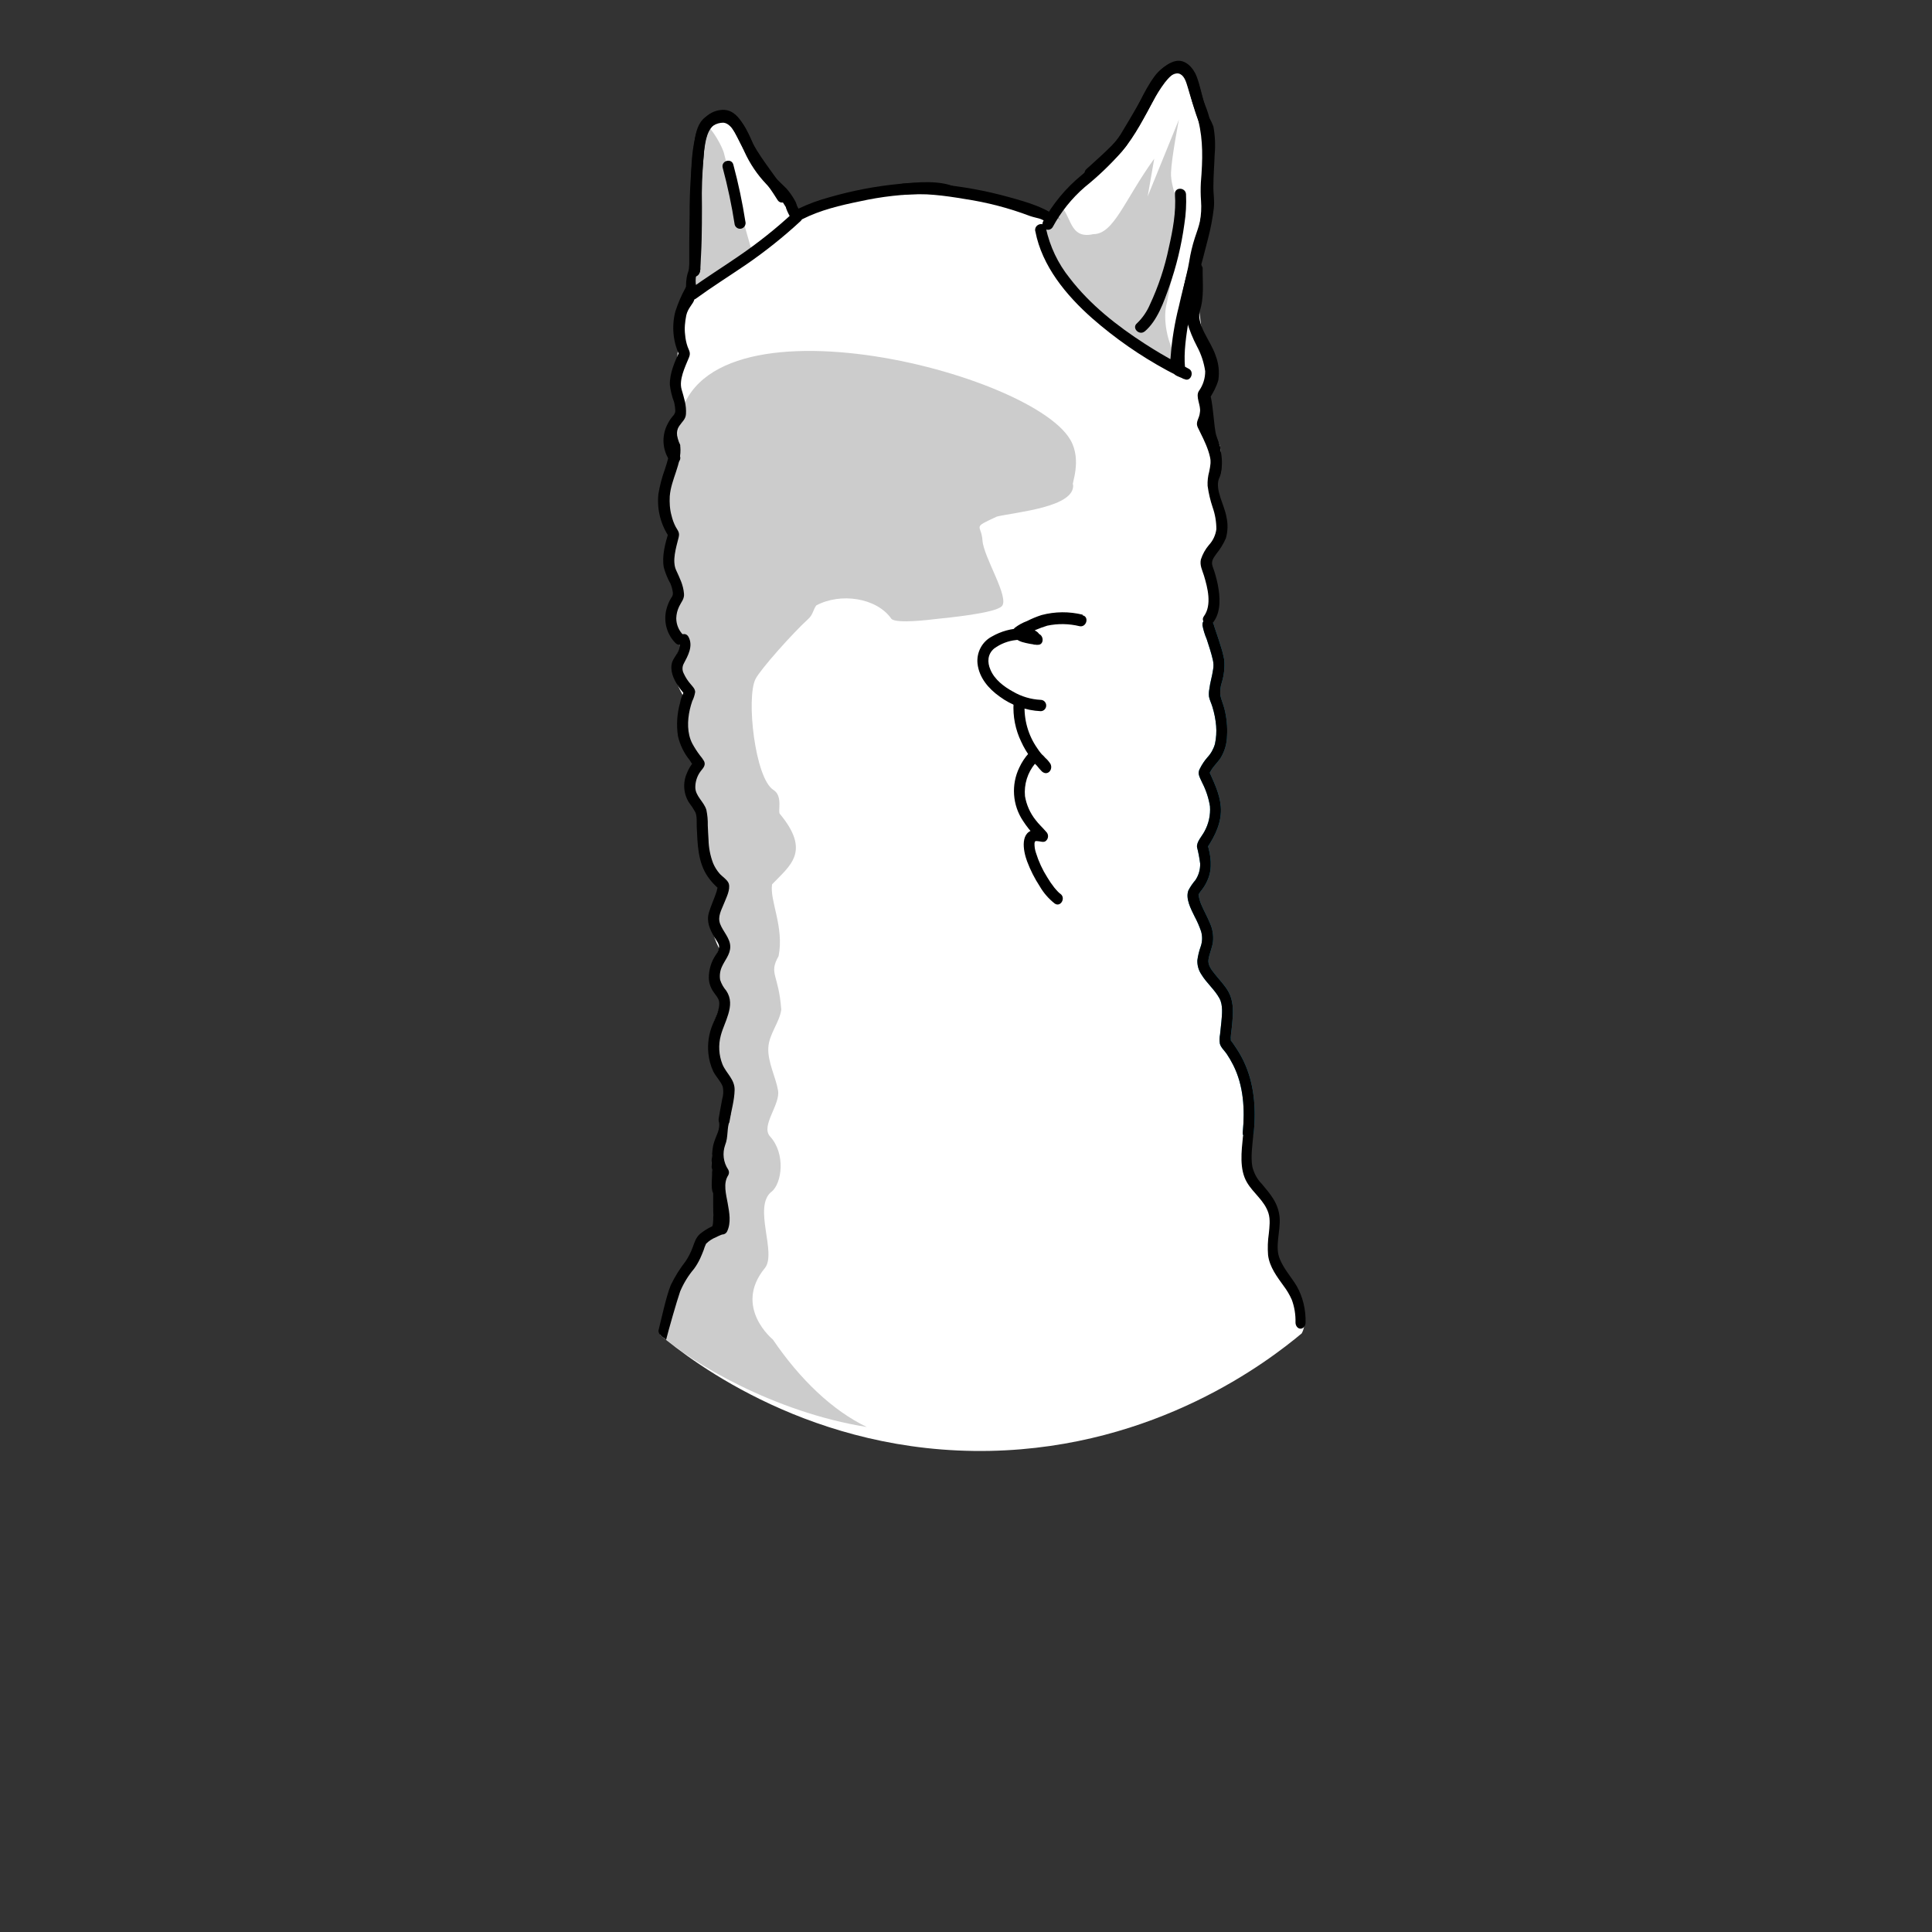 <svg width="512" height="512" viewBox="0 0 512 512" fill="none" xmlns="http://www.w3.org/2000/svg">
<rect x="0" y="0" width="512" height="512" fill="#333333" stroke="none"/>
<g id="Body1">
<g id="Body1_2">
<g id="Body">
<g id="layer1">
<g id="g1218">
<g id="path1120-9">
<path id="abColor_1" d="M275.797 60.91C280.443 85.99 324.704 103.53 312.223 98.16C309.67 94.97 317.388 67.57 317.388 67.57C317.388 67.57 320.811 55.95 320.166 52.43C319.52 48.91 321.359 35.54 319.696 32.94C318.033 30.34 316.214 21.58 315.617 20.51C315.021 19.44 313.602 16.59 311.02 17.95C308.438 19.31 306.697 22.04 305.758 23.59C304.819 25.14 298.255 36.66 296.886 38.32C295.517 39.98 288.934 45.87 288.934 45.87L275.797 60.91ZM211.132 57.45C208.198 52.45 211.445 56.82 207.494 51.17C207.494 51.17 201.038 45.39 198.847 40.17C196.656 34.95 194.416 30.04 190.454 31.1C186.493 32.16 185.749 33.59 184.879 42.52C184.008 51.45 184.126 71.45 184.126 71.45C184.4 71.39 181.592 71.51 183.568 77.83C192.851 71.1 200.138 67.64 211.132 57.45ZM179.069 117.57C174.109 131.96 179.294 147.569 179.744 160.499C176.496 161.499 179.744 167.739 180.291 171.849C177.494 176.049 178.687 180.279 181.084 184.519C179.401 190.049 178.951 195.669 183.705 201.679C182.12 206.679 181.142 211.559 185.153 214.989C185.505 223.609 185.661 232.469 191.569 234.449C189.564 239.229 186.503 243.449 190.591 251.389C188.948 255.699 186.111 259.839 191.276 265.119C189.916 271.239 184.801 274.889 192.01 286.608L191.921 295.868C190.043 301.098 187.823 306.428 188.86 310.708L189.427 325.958C183.441 328.388 178.883 340.818 174.941 353.788C183.373 360.788 215.348 385.478 262.436 384.498C306.54 383.578 336.178 360.698 344.962 353.368C348.141 347.778 339.709 337.688 338.418 336.048C336.833 316.878 334.681 313.808 331.737 311.178C330.691 298.988 330.27 286.919 325.125 273.909C326.582 264.429 321.653 260.439 319.08 254.419C320.762 245.739 318.043 242.349 317.065 236.849L319.403 223.699C322.973 217.469 322.279 210.699 318.933 203.629C325.829 197.279 322.367 190.169 321.741 183.269C323.912 176.689 321.741 170.559 320.762 164.269C324.841 160.969 321.173 155.189 319.98 150.199C325.937 138.269 322.504 134.2 321.437 128.2C323.482 124.29 324.577 117.72 322.132 116.62L316.762 74C294.265 62 233.796 27.76 187.383 74.81C186.905 74.674 186.404 74.65 185.916 74.74C178.717 76.19 178.775 105.62 179.069 117.57Z" fill="white"/>
<path id="Vector" d="M274.379 61.31C276.149 70.57 282.624 78.31 289.393 84.31C295.489 89.652 302.145 94.287 309.24 98.13C310.697 98.94 312.252 99.6 313.68 100.44L314.805 97.7C315.03 97.79 315.412 97.94 314.805 97.7L313.759 97.21C313.647 97.148 313.529 97.098 313.407 97.06C313.025 96.95 313.191 96.78 313.26 97.13C313.436 98.02 313.397 97.03 313.328 97.13C313.26 97.23 313.387 97.43 313.328 97.06C313.328 96.91 313.26 96.77 313.231 96.63C313.201 96.49 313.231 96.87 313.231 96.48C313.231 96.09 313.231 95.75 313.231 95.38C313.231 91 314.326 86.56 315.265 82.31C316.693 75.87 318.571 69.58 320.156 63.18C320.843 60.553 321.35 57.88 321.672 55.18C321.907 52.99 321.525 51.47 321.564 49.32C321.564 46.53 321.809 43.74 321.897 40.95C322.126 38.463 322.011 35.955 321.555 33.5C321.228 32.633 320.829 31.797 320.361 31C319.868 29.774 319.446 28.518 319.099 27.24C318.424 24.951 317.975 22.53 317.143 20.311C316.312 18.09 314.209 15.62 311.568 16.18C308.408 16.851 306.07 20.25 304.486 22.87C302.129 26.78 299.918 30.79 297.531 34.68C296.756 36.105 295.784 37.408 294.646 38.55C292.856 40.34 290.988 42.04 289.119 43.73L287.916 44.81C286.498 46.09 288.581 48.2 290 46.93C291.418 45.66 292.582 44.59 293.863 43.4C295.497 42.035 296.997 40.511 298.343 38.85C300.947 34.978 303.357 30.973 305.562 26.851C306.479 25.1 307.533 23.428 308.711 21.851C309.465 20.93 311.264 18.701 312.624 19.081C313.446 19.32 314.003 20.5 314.365 21.21C314.365 21.3 314.287 20.951 314.365 21.34L314.512 21.791C314.688 22.351 314.835 22.91 314.991 23.471C315.343 24.78 315.695 26.09 316.067 27.39C316.439 28.69 316.889 30.19 317.417 31.54C317.632 32.09 317.857 32.64 318.121 33.16C318.209 33.33 318.317 33.49 318.405 33.65C318.581 33.97 318.405 33.65 318.522 33.89C319.256 35.97 318.943 38.62 318.874 40.78C318.786 43.58 318.581 46.37 318.532 49.17C318.532 51.26 318.855 52.83 318.679 54.8C318.38 57.393 317.883 59.957 317.192 62.47C315.656 68.7 313.827 74.83 312.438 81.09C311.308 85.513 310.568 90.031 310.228 94.59C310.046 95.992 310.249 97.419 310.814 98.71C311.313 99.57 312.516 99.86 313.377 100.25C313.583 100.34 313.788 100.44 314.003 100.52C315.568 101.15 316.537 98.61 315.128 97.78C314.052 97.15 312.869 96.65 311.773 96.06C308.923 94.527 306.139 92.88 303.42 91.12C296.035 86.36 288.875 80.74 283.456 73.67C280.376 69.832 278.225 65.307 277.176 60.46C276.814 58.57 273.987 59.37 274.349 61.26L274.379 61.31Z" fill="black"/>
<path id="Vector_2" d="M212.394 56.7C212.013 56.05 211.631 55.4 211.289 54.7C211.289 54.63 211.074 54.19 211.142 54.41C211.211 54.63 211.142 54.33 211.142 54.28C211.007 53.818 210.809 53.377 210.555 52.97C209.943 51.901 209.229 50.896 208.423 49.971C207.728 49.251 206.975 48.59 206.271 47.87C203.756 45.453 201.68 42.599 200.138 39.441C198.71 36.201 197.204 31.791 193.888 30.081C191.697 28.951 188.782 29.631 186.884 31.081C184.987 32.531 184.439 34.971 184.077 37.211C183.162 43.765 182.721 50.38 182.756 57C182.668 61.84 182.629 66.7 182.659 71.54C182.662 71.77 182.716 71.997 182.817 72.202C182.919 72.408 183.064 72.587 183.243 72.727C183.422 72.867 183.63 72.963 183.85 73.008C184.071 73.054 184.299 73.048 184.517 72.99C184.642 72.947 184.763 72.894 184.879 72.83C185.12 72.676 185.313 72.455 185.435 72.192C185.557 71.93 185.603 71.637 185.567 71.348C185.531 71.06 185.414 70.788 185.232 70.565C185.049 70.342 184.808 70.177 184.537 70.09C183.48 69.78 183.294 70.109 182.825 70.969C181.729 72.969 181.543 76.29 182.15 78.32C182.212 78.541 182.323 78.744 182.473 78.915C182.623 79.085 182.809 79.219 183.017 79.306C183.225 79.392 183.45 79.43 183.674 79.415C183.898 79.4 184.116 79.334 184.312 79.22C188.645 76.06 193.174 73.22 197.585 70.22C202.714 66.708 207.589 62.822 212.169 58.59C213.578 57.3 211.494 55.18 210.095 56.47C205.615 60.606 200.845 64.403 195.824 67.83C191.501 70.83 187.021 73.58 182.825 76.67L184.977 77.56C184.418 76.175 184.239 74.661 184.458 73.18C184.39 73.43 184.595 72.94 184.605 72.92C184.605 73.12 184.703 72.92 184.468 73.05C184.664 72.93 184.762 73.05 184.39 73.05C184.82 72.98 183.695 73.05 183.754 73.05L183.402 70.31L183.735 70.17L185.622 71.5C185.564 62.03 185.476 52.5 186.327 43.02C186.571 40.35 186.61 37.021 187.843 34.581C188.099 33.995 188.544 33.518 189.105 33.231C189.892 32.762 190.786 32.514 191.697 32.511C193.076 32.621 194.064 34.001 194.758 35.101C195.727 36.731 196.571 38.437 197.282 40.2C198.729 43.385 200.694 46.297 203.092 48.81C204.002 49.81 204.95 50.81 205.929 51.711C206.652 52.464 207.288 53.299 207.826 54.2C207.953 54.41 208.081 54.62 208.217 54.82C208.354 55.02 208.423 55.27 208.315 54.98C208.208 54.69 208.315 55.07 208.315 55.16C208.705 56.242 209.231 57.268 209.88 58.21C210.849 59.86 213.382 58.35 212.394 56.7Z" fill="black"/>
</g>
<g id="path621552-0">
<path id="Shadow" d="M312.429 31.69L304.144 52.05L305.885 42.05C297.943 53.05 295.204 62.05 289.746 62.05C283.202 63.53 284.092 56.88 280.718 54.3L275.827 60.72C281.5 80.17 294.949 89.14 310.883 97.56L312.292 95.29C309.201 91.29 308.066 84.12 309.26 80.16C309.406 79 313.759 57.9 313.759 57.9C313.759 57.9 310.169 49.95 310.326 45.81C310.482 41.67 312.429 31.69 312.429 31.69ZM187.706 33.76C187.637 33.76 187.598 33.82 187.579 33.93C183.94 42.43 184.253 77.59 184.458 76.74C185.652 75.556 186.97 74.621 188.341 73.79C189.862 72.866 191.448 71.12 193 70.247C194.773 69.25 197.466 67.187 199 65.693C197.965 61.751 192.567 43.82 191.951 40.95C191.442 38.55 188.322 33.74 187.706 33.76ZM204.452 315.848C207.249 313.578 208.237 305.729 204.08 301.179C201.517 298.369 206.829 292.749 206.193 288.999C205.596 285.469 203.434 281.479 203.61 277.689C203.777 274.049 206.613 270.919 207.044 267.559C206.339 257.979 203.65 258.189 206.339 253.359C207.846 245.619 203.933 238.699 204.608 234.359C209.382 229.359 214.957 225.689 206.672 215.689C206.056 215.089 207.552 210.969 204.97 209.339C200.079 206.269 197.712 184.969 200.207 179.969C201.478 177.429 209.988 167.869 214.204 164.02C215.485 162.86 215.485 161.55 216.326 160.44C222.704 157.01 232.329 158.37 236.241 164.01C237.66 165.34 246.365 164.24 248.341 164.01C250.845 163.74 263.561 162.55 265.458 160.68C267.679 158.51 260.666 147.68 260.372 143.26C260.079 138.84 257.369 140.06 264.197 136.89C269.244 135.7 285.031 134.41 284.376 128.4C283.818 128.65 286.841 122.07 283.681 116.6C272.922 97.75 178.042 74.51 179.656 116.76C176.614 120.11 177.582 139.64 177.602 137.62C177.602 135.09 175.381 148.01 181.025 156.91C182.003 158.53 178.922 160.47 178.619 162.37C178.12 165.519 180.82 167.779 180.947 170.599C181.055 172.999 178.883 175.119 179.128 177.599C179.333 179.599 182.062 180.849 182.062 182.799C182.062 186.429 180.389 189.579 180.047 193.409C179.656 197.779 184.644 201.499 184.938 201.409C187.667 200.859 182.307 206.579 182.688 209.659C183.021 212.299 185.378 214.059 185.71 216.559C186.082 219.369 185.857 225.699 186.884 228.429C187.804 230.879 186.356 230.739 190.151 233.249C193.946 235.759 188.293 241.249 188.616 245.249C188.772 247.299 190.797 248.539 190.983 250.389C191.227 252.759 188.381 255.499 188.508 258.299C188.625 260.879 191.159 262.909 191.237 265.169C191.335 268.389 188.469 271.739 188.361 275.169C188.215 279.989 190.992 283.499 192.029 287.919C192.743 291.009 193.721 294.029 191.931 296.679C190.141 299.329 191.5 297.967 188.997 304.546C188.997 304.546 188.5 313.495 189.5 323.775C188.326 328.085 188.4 326.898 188.4 326.898L183.715 330.498L182.346 337.498C181.123 337.228 174.452 348.008 174.931 353.588C182.923 361.068 205.332 374.298 229.707 378.168C220.65 373.818 212.032 365.598 204.823 354.998C204.823 354.998 194.25 346.388 202.681 336.078C205.958 332.078 199.453 319.868 204.452 315.808V315.848Z" fill="black" fill-opacity="0.2"/>
</g>
<g id="path737212">
<path id="Vector_3" d="M197.546 58.78C196.75 53.681 195.682 48.63 194.347 43.65C193.878 41.79 191.041 42.58 191.521 44.45C192.856 49.426 193.92 54.474 194.709 59.57C194.825 59.945 195.078 60.258 195.416 60.445C195.754 60.632 196.149 60.677 196.519 60.57C196.888 60.456 197.2 60.202 197.391 59.859C197.582 59.517 197.638 59.113 197.546 58.73V58.78Z" fill="black"/>
<path id="Vector_4" d="M208.53 51.42C205.733 46.9 202.221 42.88 199.62 38.23C197.742 34.86 195.991 28.72 191.198 29.13C187.285 29.47 185.182 32.61 184.292 36.2C183.089 41.05 183.138 46.2 183.109 51.2C183.06 58.12 183.187 65.05 182.522 71.94C182.336 73.86 185.27 73.85 185.456 71.94C186.004 66.31 186.014 60.64 186.023 54.94C185.906 49.953 186.099 44.963 186.601 40C186.953 37.32 187.393 33.91 190.014 32.6C190.339 32.388 190.705 32.249 191.086 32.193C191.468 32.137 191.857 32.164 192.228 32.274C192.598 32.384 192.941 32.574 193.234 32.83C193.527 33.086 193.763 33.403 193.927 33.76C195.032 35.52 195.883 37.46 196.861 39.28C199.512 44.13 203.151 48.28 206.046 52.98C207.024 54.61 209.597 53.1 208.579 51.47L208.53 51.42Z" fill="black"/>
<path id="Vector_5" d="M303.371 87.83C306.707 85 308.438 80 309.846 76C311.746 70.618 313.093 65.048 313.867 59.38C314.282 56.763 314.43 54.109 314.307 51.461C314.16 49.55 311.226 49.531 311.372 51.461C311.715 56.181 310.795 61.02 309.758 65.59C308.682 70.809 307.001 75.879 304.75 80.69C303.945 82.58 302.77 84.282 301.297 85.69C299.84 86.92 301.923 89.04 303.371 87.81V87.83Z" fill="black"/>
<path id="Vector_6" d="M253.176 49.569C248.971 47.7 243.158 48.278 238.499 48.719C232.228 49.309 225.978 50.495 219.852 52.26C217 53.02 214.214 54.047 211.539 55.323C209.633 56.297 210.752 59.043 212.679 58.059C217.398 55.67 222.731 54.404 227.832 53.367C233.615 52.081 239.479 51.426 245.3 51.415C247.556 51.336 250.98 51.273 253 52.029C254.831 52.849 254.982 50.389 253.155 49.578L253.176 49.569Z" fill="black"/>
<path id="Vector_7" d="M281.077 58.364C277.754 55.094 272.018 53.528 267.429 52.251C261.252 50.528 254.881 49.371 248.417 48.799C245.43 48.475 242.41 48.424 239.405 48.646C237.24 48.865 237.311 51.834 239.499 51.615C244.851 51.094 250.379 51.845 255.604 52.725C261.568 53.62 267.382 55.134 272.921 57.233C275.094 57.977 275.853 57.676 277.5 59.113C278.944 60.542 280.444 57.496 279 56.077L281.077 58.364Z" fill="black"/>
<path id="Vector_8" d="M314.052 97.521C313.642 93.271 314.385 88.841 315.031 84.661C315.754 80.181 316.713 75.761 317.72 71.351C318.239 69.071 318.523 66.761 319.217 64.511C319.687 62.981 320.293 61.511 320.674 59.941C321.099 58.104 321.287 56.218 321.232 54.331C321.232 52.961 320.978 51.581 320.978 50.211C320.978 48.471 321.291 46.681 321.379 44.931C321.692 39.291 321.613 33.291 319.422 28.001C318.073 24.771 317.808 20.471 315.304 17.871C312.292 14.721 308.096 17.351 305.993 20.181C302.911 24.321 301.17 29.401 298.402 33.761C295.213 38.761 290.978 42.761 286.508 46.521C282.423 49.886 279.004 54.016 276.433 58.691C276.254 59.033 276.211 59.434 276.315 59.807C276.418 60.181 276.659 60.499 276.988 60.695C277.316 60.891 277.705 60.948 278.074 60.856C278.444 60.764 278.763 60.529 278.966 60.201C281.152 56.147 284.046 52.538 287.506 49.551C291.042 46.703 294.334 43.552 297.346 40.131C300.916 35.831 303.352 30.981 305.924 26.031C306.78 24.208 307.88 22.515 309.191 21.001C310.013 20.141 311.548 19.001 312.781 19.641C314.013 20.281 314.414 22.041 314.786 23.191C315.324 24.891 315.764 26.651 316.38 28.311C318.386 33.311 318.767 38.471 318.532 43.861C318.474 45.371 318.366 46.861 318.239 48.391C318.152 50.017 318.169 51.647 318.288 53.271C318.424 55.11 318.319 56.96 317.975 58.771C317.652 60.231 317.104 61.621 316.645 63.041C315.988 65.078 315.491 67.164 315.158 69.281C314.815 71.461 314.18 73.621 313.749 75.791C313.201 78.358 312.716 80.944 312.292 83.551C311.548 88.091 310.678 92.941 311.118 97.551C311.304 99.451 314.238 99.471 314.052 97.551V97.521Z" fill="black"/>
<path id="Vector_9" d="M177.396 118.369C177.572 120.369 176.809 122.439 176.203 124.369C175.422 126.497 174.845 128.697 174.481 130.939C174.05 135.081 175.137 139.24 177.533 142.609L177.151 141.149C176.291 144.049 175.391 147.249 175.899 150.309C176.306 151.835 176.904 153.301 177.68 154.669C177.988 155.411 178.199 156.191 178.306 156.989C178.423 157.989 177.905 158.249 177.445 159.209C177.05 160.022 176.745 160.877 176.535 161.759C176.192 163.297 176.239 164.899 176.672 166.413C177.106 167.927 177.91 169.303 179.01 170.409C180.34 171.789 182.414 169.659 181.084 168.289C180.496 167.713 180.028 167.023 179.707 166.258C179.386 165.494 179.219 164.671 179.215 163.839C179.247 162.758 179.507 161.697 179.978 160.729C180.526 159.549 181.387 158.729 181.269 157.369C181.074 154.949 180.115 153.179 179.157 151.049C178.071 148.629 179.157 145.159 179.851 142.399C180.174 141.109 179.656 140.679 179.069 139.629C178.576 138.682 178.204 137.674 177.963 136.629C177.484 134.962 177.423 133.214 177.5 131.478C177.823 127.008 180.712 122.939 180.291 118.369C180.135 116.459 177.2 116.449 177.357 118.369H177.396Z" fill="black"/>
<path id="Vector_10" d="M183.692 70.602C183.572 72.606 182.513 74.538 181.629 76.355C180.544 78.341 179.65 80.43 178.961 82.593C177.925 86.624 178.389 90.9 180.263 94.592L180.1 93.091C178.823 95.829 177.462 98.858 177.515 101.96C177.693 103.531 178.069 105.07 178.635 106.54C178.83 107.32 178.924 108.123 178.913 108.928C178.882 109.935 178.331 110.114 177.735 110.994C177.225 111.738 176.797 112.538 176.46 113.379C175.895 114.848 175.706 116.439 175.912 118.001C176.117 119.564 176.711 121.045 177.636 122.305C178.748 123.87 181.112 122.076 179.998 120.521C179.502 119.863 179.14 119.11 178.935 118.305C178.73 117.501 180.167 118.825 180.286 118.001C179 115.284 179.408 113.765 180.017 112.879C180.732 111.794 181.704 111.113 181.787 109.751C181.95 107.328 181.262 105.433 180.627 103.183C179.91 100.626 181.493 97.358 182.586 94.734C183.095 93.507 182.645 93.003 182.22 91.877C181.871 90.866 181.652 89.813 181.568 88.744C181.339 87.023 181.535 85.285 181.867 83.58C182.321 81.548 183.784 80.478 184 79.355C184.25 78.063 183.233 76.733 183.5 74.295C183.5 71.765 183.78 68.674 183.653 70.596L183.692 70.602Z" fill="black"/>
<path id="Vector_11" d="M268.608 186.279C268.39 189.824 269.085 193.365 270.623 196.549C271.34 198.131 272.236 199.621 273.293 200.989C273.791 201.635 274.327 202.249 274.898 202.829C275.135 203.122 275.42 203.373 275.739 203.569C276.022 203.699 275.739 203.929 275.739 203.299L276.463 201.999H277.93C278.36 202.199 278.047 202.069 277.812 201.799C277.578 201.529 277.333 201.209 277.079 200.919C276.564 200.281 275.953 199.73 275.269 199.289C274.874 199.027 274.403 198.911 273.934 198.958C273.465 199.005 273.025 199.214 272.687 199.549C271.643 200.697 270.779 202.002 270.124 203.419C269.047 205.648 268.57 208.13 268.742 210.61C268.914 213.089 269.729 215.478 271.102 217.529C272.029 218.967 273.094 220.307 274.281 221.529C274.534 221.874 274.83 222.183 275.162 222.449C274.673 222.189 275.553 221.539 275.807 221.189C276.697 219.979 276.883 220.139 275.964 219.969C275.512 219.882 275.053 219.845 274.594 219.859C270.183 220.089 271.122 225.409 272.188 228.259C273.058 230.575 274.176 232.785 275.524 234.849C276.554 236.629 277.909 238.19 279.514 239.449C281.079 240.529 282.547 237.929 280.991 236.859C280.759 236.697 280.546 236.51 280.356 236.299C280.013 235.949 279.69 235.569 279.377 235.189C278.711 234.341 278.1 233.449 277.548 232.519C276.255 230.486 275.238 228.282 274.526 225.969C274.256 225.169 274.13 224.325 274.154 223.479C274.176 223.273 274.243 223.075 274.35 222.899C274.262 223.059 274.35 222.899 274.545 222.899C274.642 222.878 274.742 222.878 274.839 222.899C275.022 222.908 275.205 222.928 275.387 222.959C275.964 223.039 276.472 223.239 277.02 222.959C277.224 222.825 277.395 222.645 277.52 222.433C277.644 222.221 277.72 221.982 277.739 221.736C277.759 221.489 277.723 221.241 277.634 221.011C277.545 220.781 277.405 220.575 277.226 220.409C276.326 219.349 275.269 218.409 274.438 217.299C272.989 215.476 272.023 213.303 271.631 210.989C271.49 209.443 271.653 207.883 272.112 206.403C272.571 204.922 273.315 203.55 274.301 202.369C274.484 202.166 274.651 201.949 274.8 201.719C275.054 201.229 274.379 201.919 274.095 202.009C273.812 202.099 273.734 201.799 273.959 202.099C274.037 202.209 274.565 202.679 274.81 202.939C275.213 203.472 275.65 203.977 276.12 204.449C277.617 205.739 279.133 203.969 278.39 202.449C277.942 201.741 277.379 201.115 276.727 200.599C276.034 199.887 275.411 199.107 274.868 198.269C272.466 194.824 271.292 190.642 271.543 186.419C271.728 184.499 268.794 184.509 268.608 186.419V186.279Z" fill="black"/>
<path id="Vector_12" d="M286.948 162.909C283.352 162.014 279.594 162.045 276.012 162.999C274.692 163.426 273.407 163.958 272.168 164.589C271.013 165.014 269.925 165.61 268.94 166.359C267.17 168.089 269.283 169.679 270.897 170.149C272.208 170.522 273.551 170.766 274.907 170.879C276.814 171.059 276.736 168.119 274.907 167.879C274.702 167.879 274.486 167.879 274.281 167.819L275.748 169.319C275.748 166.829 272.657 166.469 270.857 166.499C268.045 166.529 265.286 167.286 262.837 168.699C261.575 169.365 260.538 170.405 259.863 171.682C259.188 172.959 258.905 174.415 259.051 175.859C259.472 179.599 261.986 182.519 264.92 184.599C268.099 186.939 271.875 188.283 275.787 188.469C276.176 188.469 276.55 188.311 276.825 188.03C277.1 187.748 277.255 187.367 277.255 186.969C277.255 186.571 277.1 186.19 276.825 185.908C276.55 185.627 276.176 185.469 275.787 185.469C273.211 185.345 270.7 184.598 268.461 183.289C266.055 181.979 263.57 180.099 262.475 177.479C261.585 175.479 261.722 173.319 263.453 171.869C265.16 170.612 267.16 169.836 269.253 169.619C270.171 169.491 271.099 169.464 272.021 169.539C272.217 169.539 272.403 169.619 272.599 169.659C272.794 169.699 273.137 169.769 272.833 169.719C273.117 169.719 272.921 169.839 272.892 169.719C272.892 169.719 272.765 169.249 272.765 169.349C272.775 169.744 272.933 170.119 273.206 170.399C273.479 170.678 273.846 170.839 274.232 170.849C274.437 170.849 274.653 170.849 274.858 170.909V167.909C274.78 167.919 274.701 167.919 274.623 167.909C274.232 167.749 274.623 167.909 274.281 167.909C273.655 167.809 273.039 167.699 272.422 167.559L271.444 167.319C271.307 167.269 271.161 167.229 271.034 167.169C270.906 167.109 271.131 167.109 270.916 167.169C270.701 167.229 270.916 166.849 270.916 167.169C270.998 167.248 271.059 167.348 271.091 167.459C271.124 167.569 271.128 167.687 271.102 167.799C271.17 167.95 271.188 168.12 271.153 168.283C271.118 168.446 271.031 168.592 270.906 168.699C270.906 168.699 270.906 168.699 271.014 168.639C271.243 168.557 271.463 168.45 271.669 168.319C273.532 167.27 275.5 166.428 277.538 165.809C280.367 165.216 283.288 165.263 286.097 165.949C287.936 166.329 288.728 163.429 286.879 163.059L286.948 162.909Z" fill="black"/>
<path id="Vector_13" d="M193.332 297.178C193.763 294.439 194.633 291.619 194.682 288.829C194.731 286.039 192.432 284.419 191.464 282.069C190.49 279.629 190.336 276.928 191.024 274.389C191.533 272.479 192.432 270.719 192.98 268.829C193.665 266.579 193.802 264.549 192.462 262.539C191.742 261.709 191.194 260.74 190.848 259.689C190.656 258.53 190.806 257.34 191.278 256.269C192.051 254.489 193.528 252.969 193.528 250.889C193.528 248.639 191.572 246.829 190.838 244.829C190.105 242.829 191.239 241.079 191.904 239.339C192.452 237.939 193.606 235.759 193.137 234.179C192.834 233.179 191.308 232.249 190.623 231.429C189.946 230.629 189.392 229.729 188.98 228.759C188.225 226.77 187.814 224.662 187.767 222.529C187.679 221.279 187.63 220.009 187.571 218.749C187.605 217.369 187.48 215.989 187.199 214.639C186.554 212.429 184.216 210.959 184.265 208.539C184.285 207.184 184.689 205.864 185.429 204.739C186.075 203.739 187.199 202.989 186.564 201.679C186.248 201.148 185.888 200.646 185.488 200.179C184.734 199.187 184.058 198.138 183.463 197.039C182.064 194.349 182.142 190.969 182.808 188.039C182.984 187.289 183.199 186.549 183.443 185.829C183.825 185.069 184.088 184.252 184.226 183.409C184.226 182.569 183.541 181.929 183.042 181.319C182.275 180.453 181.642 179.471 181.164 178.409C180.973 178.027 180.873 177.604 180.873 177.174C180.873 176.745 180.973 176.322 181.164 175.939C182.318 173.769 183.776 171.199 182.455 168.769C181.536 167.079 179.003 168.589 179.922 170.279C180.841 171.969 178.602 174.039 178.142 175.439C177.447 177.579 178.465 179.959 179.658 181.689C180.162 182.477 180.735 183.217 181.37 183.899C181.702 184.249 181.37 183.959 181.37 183.949L181.428 184.039C181.272 183.329 181.135 183.279 181.018 183.869C180.646 184.583 180.389 185.353 180.255 186.149C179.416 189.045 179.215 192.095 179.668 195.079C180.206 197.429 181.275 199.617 182.788 201.469C183.023 201.789 183.629 202.959 183.991 203.119V201.719L183.747 202.009C183.492 202.285 183.266 202.586 183.072 202.909C182.655 203.535 182.307 204.205 182.035 204.909C181.481 206.15 181.242 207.512 181.34 208.872C181.437 210.232 181.868 211.544 182.592 212.689C183.214 213.49 183.774 214.339 184.265 215.229C184.764 216.329 184.588 217.949 184.646 219.159C184.862 223.659 184.92 228.519 187.581 232.339C188.185 233.213 188.873 234.024 189.635 234.759C189.874 235.006 190.129 235.237 190.398 235.449L190.271 234.859C190.271 235.019 190.271 235.049 190.271 234.929C190.109 235.337 189.994 235.763 189.928 236.199C189.312 238.119 188.412 239.949 187.855 241.889C187.18 244.209 188.109 246.279 189.254 248.259C189.684 248.999 190.535 249.999 190.584 250.899C190.477 251.686 190.17 252.431 189.694 253.059C188.473 254.858 187.827 256.999 187.845 259.189C187.886 260.447 188.276 261.668 188.97 262.709C189.498 263.539 190.447 264.469 190.584 265.479C190.848 267.479 189.469 269.859 188.794 271.659C187.833 274.036 187.467 276.62 187.728 279.179C187.889 280.826 188.326 282.432 189.019 283.929C189.733 285.349 190.975 286.499 191.542 287.979C191.762 289.081 191.708 290.222 191.386 291.299C191.083 293.009 190.721 294.709 190.457 296.419C190.163 298.309 192.99 299.128 193.283 297.218L193.332 297.178Z" fill="black"/>
<path id="Vector_14" d="M318.65 165.649C318.896 166.938 319.28 168.196 319.794 169.399C320.381 171.199 320.988 173.009 321.408 174.849C321.624 175.723 321.644 176.636 321.467 177.519C321.232 179.229 320.685 180.889 320.489 182.599C320.352 183.273 320.322 183.965 320.401 184.649C320.577 185.549 321.056 186.469 321.311 187.359C321.813 188.985 322.141 190.661 322.289 192.359C322.42 193.966 322.315 195.584 321.976 197.159C321.595 198.503 320.9 199.731 319.951 200.739C319.178 201.629 318.52 202.617 317.995 203.679C317.812 203.974 317.701 204.309 317.67 204.657C317.64 205.005 317.691 205.355 317.819 205.679C318.034 206.289 318.366 206.889 318.631 207.499C319.624 209.435 320.307 211.522 320.655 213.679C320.824 216.002 320.313 218.324 319.188 220.349C318.582 221.539 317.017 223.149 317.232 224.539C317.596 225.956 317.87 227.396 318.053 228.849C318.102 230.42 317.656 231.966 316.782 233.259C316.069 234.083 315.452 234.989 314.943 235.959C314.111 238.129 315.618 240.899 316.547 242.809C317.237 244.09 317.823 245.428 318.298 246.809C318.688 248.135 318.651 249.555 318.19 250.859C317.771 252.033 317.476 253.25 317.31 254.489C317.262 255.803 317.625 257.099 318.347 258.189C319.726 260.499 321.858 262.189 323.169 264.579C324.147 266.369 323.854 268.819 323.678 270.789C323.58 271.908 323.443 273.018 323.326 274.138C323.168 274.942 323.151 275.769 323.277 276.578C323.521 277.578 324.538 278.478 325.086 279.288C325.715 280.229 326.286 281.207 326.798 282.218C329.586 287.728 329.928 294.018 329.341 300.098C329.165 302.018 332.1 302.008 332.276 300.098C332.892 293.658 332.393 287.098 329.586 281.218C329.033 280.065 328.402 278.952 327.698 277.888C327.365 277.388 327.023 276.888 326.72 276.428C326.547 276.172 326.361 275.925 326.162 275.688C325.771 275.308 326.27 275.808 326.162 275.968C326.205 275.637 326.205 275.3 326.162 274.968C326.162 274.428 326.27 273.878 326.328 273.338C326.475 272.018 326.632 270.688 326.7 269.338C326.847 266.579 326.573 264.109 324.94 261.829C323.961 260.459 322.807 259.239 321.78 257.919C320.978 256.919 320.059 255.679 320.254 254.309C320.489 252.719 321.232 251.229 321.448 249.619C321.636 247.925 321.362 246.212 320.655 244.669C320.019 243.089 319.178 241.599 318.494 240.039C318.148 239.293 317.892 238.507 317.731 237.699C317.731 237.559 317.594 236.699 317.603 237.199C317.603 236.909 317.603 237.199 317.603 237.079C317.924 236.566 318.277 236.075 318.66 235.609C319.257 234.809 319.747 233.931 320.117 232.999C321.36 229.999 320.9 226.679 319.961 223.659L319.814 224.819C322.005 221.569 323.864 217.819 323.521 213.729C323.238 210.289 321.653 207.179 320.274 204.079L320.42 205.239C321.027 203.559 322.504 202.319 323.482 200.869C324.567 199.084 325.155 197.03 325.184 194.929C325.313 192.557 325.082 190.179 324.499 187.879C324.206 186.659 323.658 185.479 323.404 184.259C323.295 183.107 323.429 181.944 323.795 180.849C324.388 178.911 324.607 176.873 324.441 174.849C324.226 173.68 323.931 172.527 323.56 171.399C323.15 170.039 322.709 168.699 322.259 167.399C322.103 166.909 321.937 166.399 321.77 165.929C321.702 165.709 321.536 164.849 321.614 165.619C321.428 163.709 318.494 163.689 318.679 165.619L318.65 165.649Z" fill="#229AC0"/>
<path id="Vector_15" d="M190.5 296.955C191 299.485 189.786 300.629 189.072 303.259C188.715 304.632 188.437 308.557 188.664 309.959C188.892 311.36 188.227 315.003 189 316.184V319.22C189 322.257 189.089 323.219 189.5 325.799C189.833 327.869 191.058 322.798 190.07 324.818L191.341 324.068C188 318.828 189.5 323.269 188.759 324.978C187.609 325.505 186.528 326.177 185.541 326.978C184.397 327.978 184.093 329.148 183.585 330.518C183.101 331.833 182.468 333.085 181.697 334.248C180.178 336.19 178.866 338.292 177.784 340.518C176.581 343.408 175.263 349.589 174.5 352.619C174.5 354.138 176.5 354.644 176.5 355.15C177.175 352.45 179.34 344.858 180.249 342.238C181.168 340.056 182.412 338.032 183.937 336.238C184.557 335.387 185.094 334.476 185.541 333.518C185.874 332.798 186.177 332.058 186.46 331.318C186.634 330.736 186.85 330.168 187.106 329.618C187.855 328.865 188.747 328.276 189.727 327.888C190.129 327.688 190.53 327.488 190.95 327.318C191.097 327.258 191.263 327.218 191.4 327.148C191.899 327.148 191.537 327.078 191.4 327.148C191.656 327.154 191.909 327.088 192.132 326.958C192.354 326.827 192.537 326.637 192.662 326.408C193.826 324.028 193.278 321.328 192.838 318.828C192.427 316.528 191.586 313.568 192.985 311.469C193.119 311.241 193.19 310.98 193.19 310.714C193.19 310.447 193.119 310.186 192.985 309.959C192.349 309.017 191.944 307.934 191.803 306.8C191.661 305.665 191.788 304.512 192.173 303.439C193.017 301.396 192.603 298.979 193.315 297.15C193 295.436 192.276 297.524 192.173 297.15C192.069 296.777 193.039 294.982 192.711 294.786C192.383 294.591 193.972 295.331 193.603 295.423C193.234 295.515 192.914 295.75 192.711 296.079L190.5 296.955Z" fill="black"/>
<g id="Group 40">
<path id="Vector_16" d="M321 116.297C320.981 118.932 321.085 122.217 320.45 124.987C320.111 126.212 319.969 127.485 320.029 128.757C320.294 130.7 320.742 132.613 321.369 134.467C322.019 136.322 322.35 138.277 322.347 140.247C322.139 141.812 321.455 143.271 320.391 144.417C319.435 145.539 318.707 146.845 318.249 148.257C317.907 149.787 318.601 151.087 319.051 152.507C320.029 155.747 321.222 160.317 319.051 163.307C317.916 164.857 320.459 166.307 321.584 164.827C323.638 162.037 323.345 158.127 322.719 154.907C322.385 153.263 321.927 151.648 321.35 150.077C320.861 148.727 321.614 147.807 322.396 146.707C323.403 145.471 324.236 144.098 324.871 142.627C325.393 140.809 325.447 138.883 325.027 137.037C324.48 133.787 322 129.96 323 126.923C324.5 123.887 322.992 122.057 323.5 118.827C321.5 112.248 318.458 113.326 320 115.285L321 116.297Z" fill="black"/>
<path id="Vector_17" d="M315.602 70.713C316.032 73.807 314.748 77.458 314.447 80.823C314.244 82.322 314.289 83.841 314.582 85.322C315.239 87.553 316.116 89.713 317.2 91.773C318.312 93.829 319.053 96.062 319.388 98.373C319.403 100.247 318.818 102.084 317.716 103.623C316.742 105.114 318.317 107.472 318 109.212C317.845 111.07 316.689 111.743 317.47 113.357C319.221 116.978 322 121.863 320.5 125.912C322.173 129.342 321.562 129.284 322.682 127.342C324.711 123.693 323.68 119.161 322.362 115.499C321.672 113.632 321.476 105.889 320.5 104.152C320.311 99.784 319.733 107.104 320.5 105.67C321.517 104.036 322.357 102.544 322.879 100.702C323.204 98.473 322.939 96.205 322.109 94.117C320.882 90.405 317.196 86.371 317.895 82.627C319.205 78.79 318.652 74.86 318.718 70.978C317.639 68.107 315.617 68.481 315.585 70.763L315.602 70.713Z" fill="black"/>
<path id="Vector_18" d="M318.65 165.649C318.895 166.938 319.279 168.196 319.794 169.399C320.381 171.199 320.987 173.009 321.408 174.849C321.623 175.723 321.644 176.636 321.467 177.519C321.232 179.229 320.684 180.889 320.488 182.599C320.352 183.273 320.322 183.965 320.4 184.649C320.577 185.549 321.056 186.469 321.31 187.359C321.812 188.985 322.14 190.661 322.288 192.359C322.42 193.966 322.314 195.584 321.975 197.159C321.594 198.503 320.9 199.731 319.95 200.739C319.177 201.629 318.52 202.617 317.994 203.679C317.812 203.974 317.701 204.309 317.67 204.657C317.639 205.005 317.69 205.355 317.818 205.679C318.033 206.289 318.366 206.889 318.63 207.499C319.623 209.435 320.307 211.522 320.655 213.679C320.824 216.002 320.313 218.324 319.188 220.349C318.581 221.539 317.016 223.149 317.231 224.539C317.595 225.956 317.87 227.396 318.053 228.849C318.101 230.42 317.656 231.966 316.781 233.259C316.069 234.083 315.452 234.989 314.942 235.959C314.111 238.129 315.617 240.899 316.547 242.809C317.237 244.09 317.823 245.428 318.297 246.809C318.688 248.135 318.65 249.555 318.19 250.859C317.771 252.033 317.476 253.25 317.31 254.489C317.262 255.803 317.625 257.099 318.346 258.189C319.726 260.499 321.858 262.189 323.169 264.579C324.147 266.369 323.853 268.819 323.677 270.789C323.579 271.908 323.442 273.018 323.325 274.138C323.167 274.942 323.151 275.769 323.276 276.578C323.521 277.578 324.538 278.478 325.086 279.288C325.714 280.229 326.286 281.207 326.797 282.218C329.585 287.728 329.928 294.018 329.341 300.098C329.165 302.018 332.099 302.008 332.275 300.098C332.891 293.658 332.392 287.098 329.585 281.218C329.032 280.065 328.401 278.952 327.697 277.888C327.365 277.388 327.022 276.888 326.719 276.428C326.547 276.172 326.361 275.925 326.162 275.688C325.77 275.308 326.269 275.808 326.162 275.968C326.205 275.637 326.205 275.3 326.162 274.968C326.162 274.428 326.269 273.878 326.328 273.338C326.475 272.018 326.631 270.688 326.7 269.338C326.846 266.579 326.573 264.109 324.939 261.829C323.961 260.459 322.807 259.239 321.78 257.919C320.978 256.919 320.058 255.679 320.254 254.309C320.488 252.719 321.232 251.229 321.447 249.619C321.635 247.925 321.361 246.212 320.655 244.669C320.019 243.089 319.178 241.599 318.493 240.039C318.147 239.293 317.891 238.507 317.73 237.699C317.73 237.559 317.593 236.699 317.603 237.199C317.603 236.909 317.603 237.199 317.603 237.079C317.923 236.566 318.276 236.075 318.659 235.609C319.256 234.809 319.746 233.931 320.117 232.999C321.359 229.999 320.899 226.679 319.96 223.659L319.814 224.819C322.005 221.569 323.863 217.819 323.521 213.729C323.237 210.289 321.652 207.179 320.273 204.079L320.42 205.239C321.026 203.559 322.503 202.319 323.482 200.869C324.567 199.084 325.155 197.03 325.184 194.929C325.313 192.557 325.082 190.179 324.499 187.879C324.205 186.659 323.658 185.479 323.403 184.259C323.295 183.107 323.428 181.944 323.795 180.849C324.387 178.911 324.607 176.873 324.44 174.849C324.225 173.68 323.931 172.527 323.56 171.399C323.149 170.039 322.709 168.699 322.259 167.399C322.102 166.909 321.936 166.399 321.77 165.929C321.701 165.709 321.535 164.849 321.613 165.619C321.427 163.709 318.493 163.689 318.679 165.619L318.65 165.649Z" fill="black"/>
<path id="Vector_19" d="M329.404 301.108C329.003 305.136 328.397 309.889 330.464 313.357C332.112 316.189 335.071 318.143 336.14 321.457C336.693 323.17 336.425 325.178 336.247 326.945C335.973 328.814 335.907 330.719 336.051 332.609C336.443 335.825 338.519 338.47 340.194 340.808C341.032 341.906 341.754 343.131 342.342 344.452C343.04 346.338 343.375 348.396 343.322 350.467C343.322 350.904 343.463 351.322 343.714 351.631C343.964 351.94 344.304 352.113 344.659 352.113C345.013 352.113 345.353 351.94 345.604 351.631C345.855 351.322 345.995 350.904 345.995 350.467C346.07 347.019 345.242 343.632 343.634 340.808C342.182 338.382 340.31 336.418 339.179 333.696C337.762 330.403 339.392 326.265 339.116 322.72C338.813 318.79 336.523 316.31 334.358 313.708C333.181 312.534 332.318 310.951 331.881 309.164C331.426 306.552 331.881 303.676 332.112 301.053C332.326 298.957 329.653 298.968 329.439 301.053L329.404 301.108Z" fill="black"/>
</g>
</g>
</g>
</g>
</g>
</g>
</g>
</svg>
